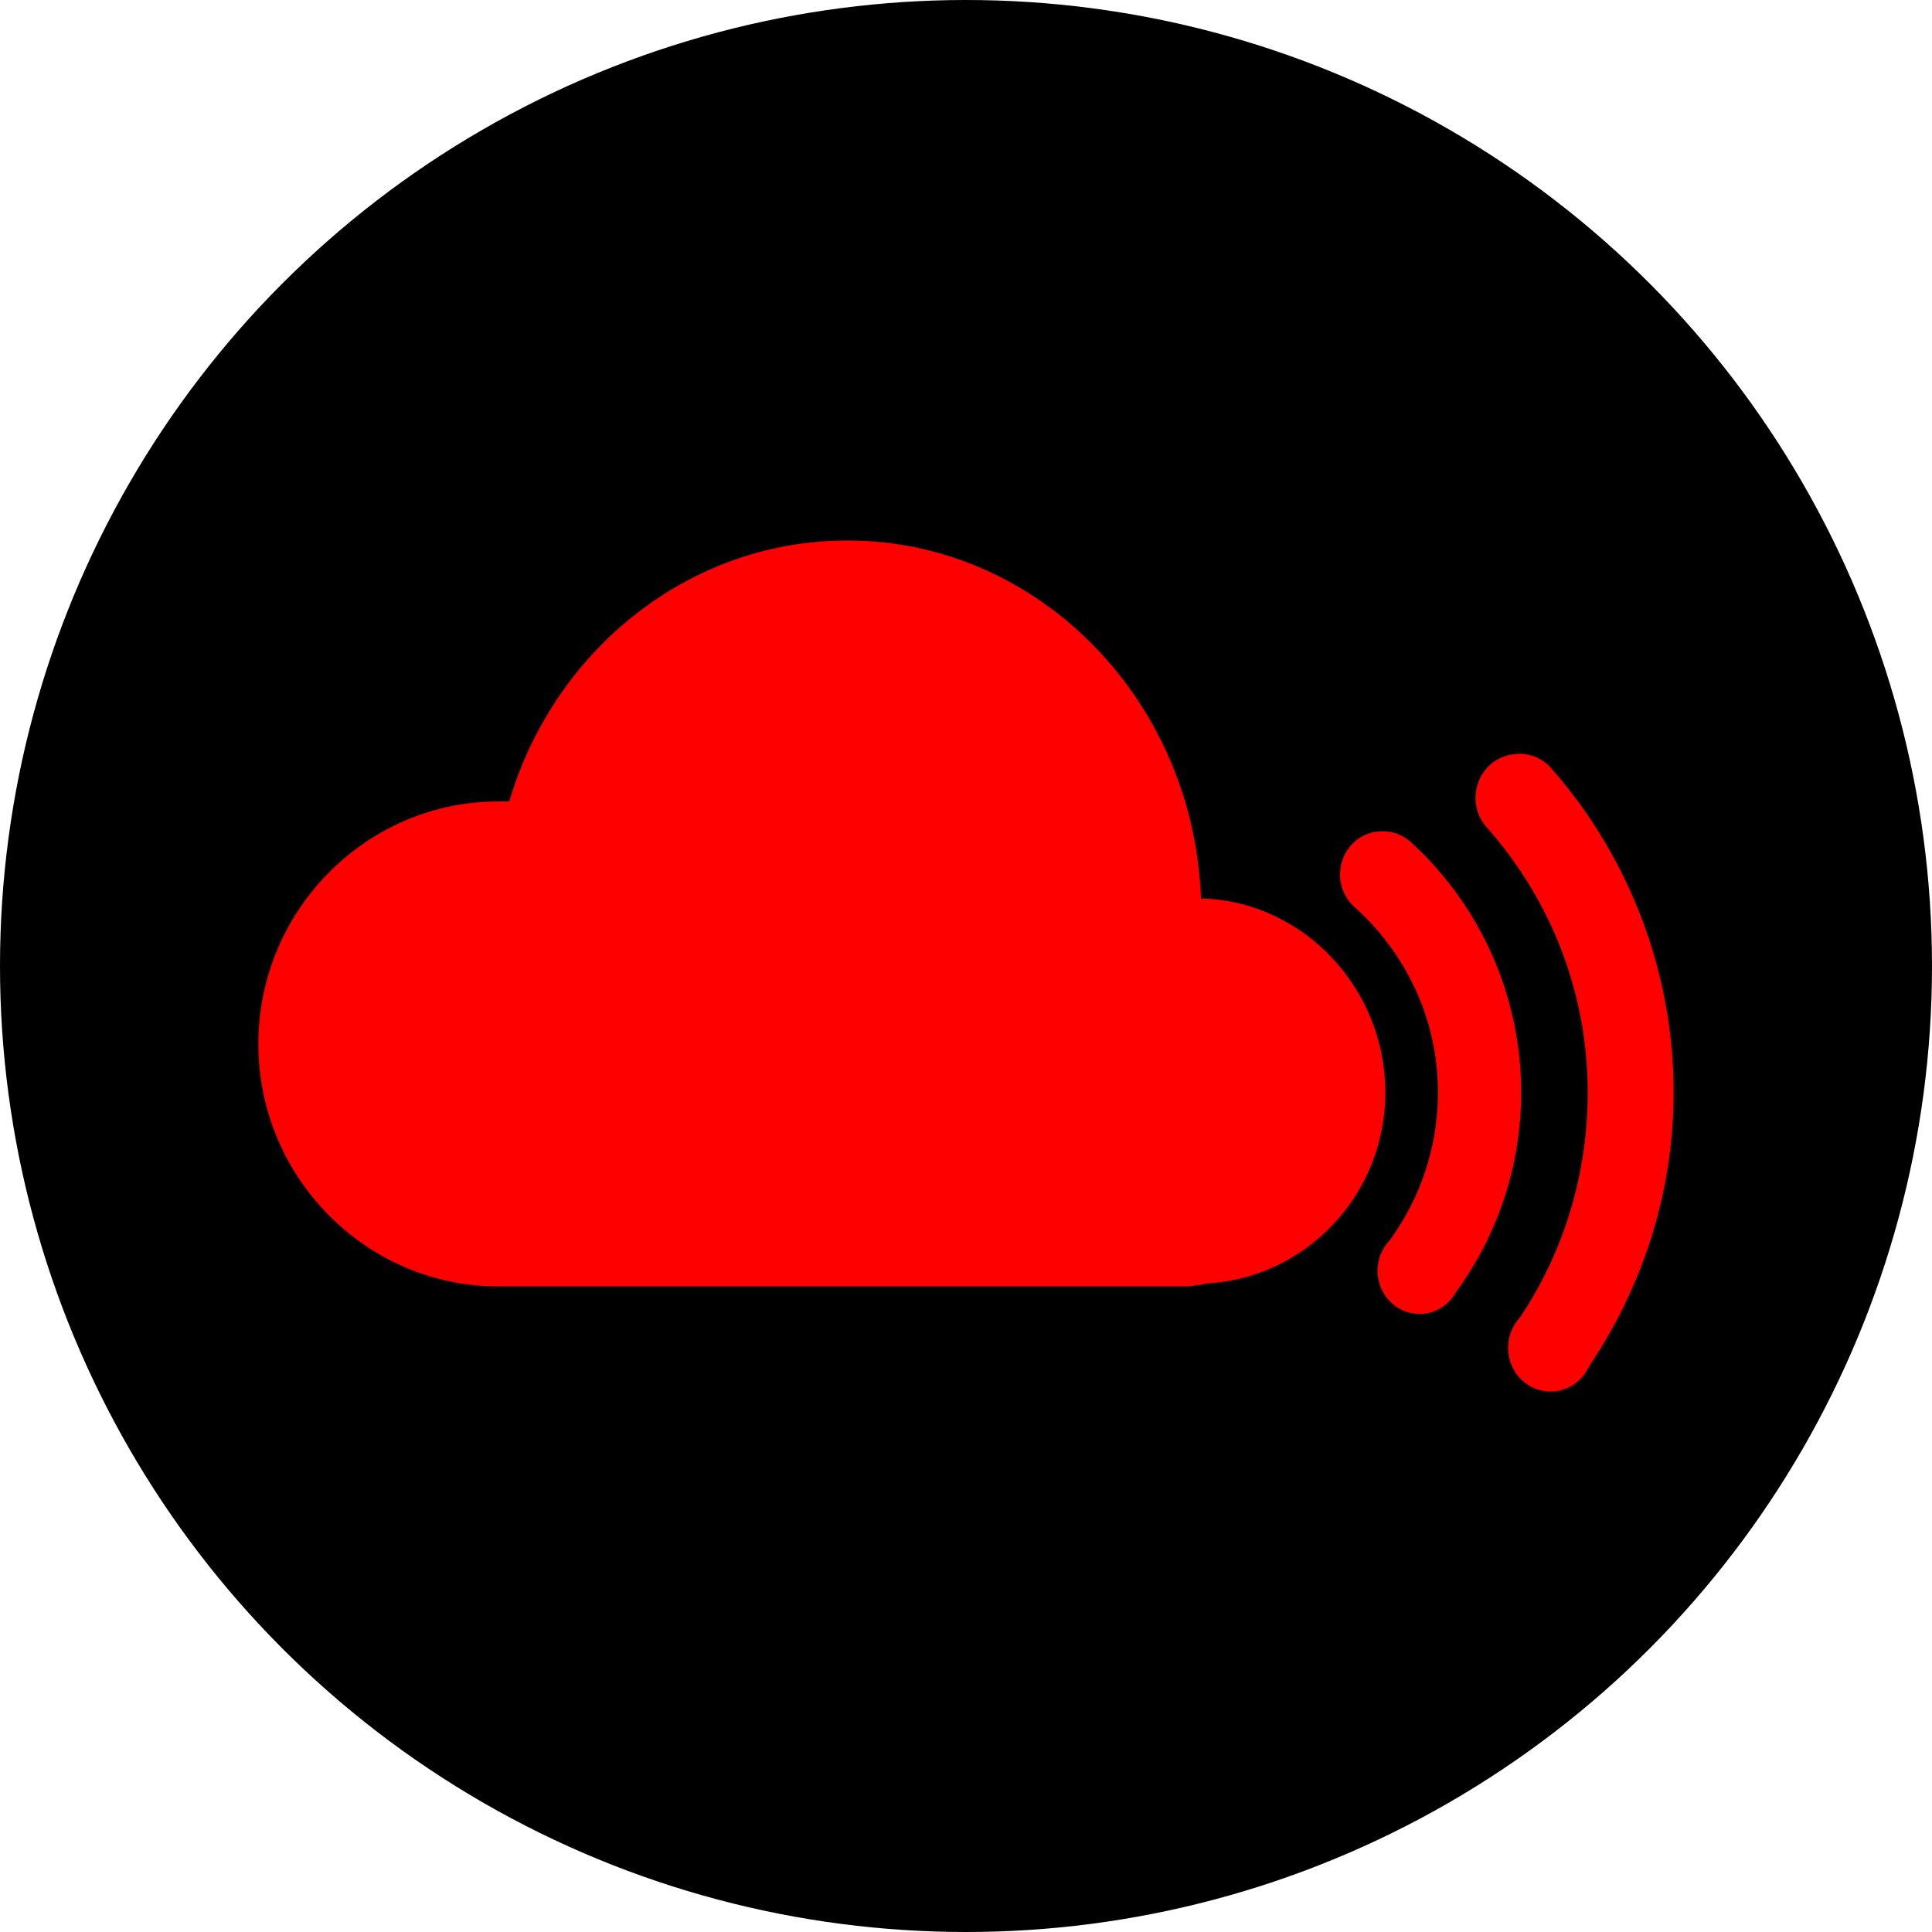 <?xml version="1.0" encoding="UTF-8" standalone="no"?>
<svg
   xmlns:dc="http://purl.org/dc/elements/1.1/"
   xmlns:cc="http://creativecommons.org/ns#"
   xmlns:rdf="http://www.w3.org/1999/02/22-rdf-syntax-ns#"
   xmlns:svg="http://www.w3.org/2000/svg"
   xmlns="http://www.w3.org/2000/svg"
   version="1.1"
   width="100%"
   height="100%"
   viewBox="0 0 100 100"
   id="mixcloud_hover">
  <defs
     id="defs" />
  <circle
     cx="50"
     cy="50"
     r="50"
     id="bg"
     fill="#000000">
  </circle>
  <path
     d="m 78.304,39.049 a 2.198,2.261 0 0 0 -1.291,3.838 c 3.202,3.651 5.166,8.399 5.166,13.656 0,4.314 -1.282,8.349 -3.516,11.663 a 2.198,2.261 0 1 0 3.587,2.51 c 2.717,-4.032 4.376,-8.906 4.376,-14.173 0,-6.424 -2.43,-12.328 -6.314,-16.756 a 2.198,2.261 0 0 0 -2.009,-0.738 z m -6.601,3.986 a 2.17,2.233 0 0 0 -1.507,3.986 c 2.575,2.359 4.233,5.721 4.233,9.522 0,2.884 -0.941,5.525 -2.511,7.677 a 2.17,2.233 0 1 0 3.444,2.657 c 2.098,-2.875 3.372,-6.449 3.372,-10.334 0,-5.134 -2.23,-9.768 -5.668,-12.918 A 2.17,2.233 0 0 0 71.703,43.035 z M 43.866,27.977 c -8.213,0 -15.191,5.677 -17.506,13.508 -0.187,-0.008 -0.385,0 -0.574,0 -6.806,0 -12.412,5.623 -12.412,12.549 0,6.926 5.606,12.549 12.412,12.549 0.047,0 0.096,5.39e-4 0.143,0 0.071,-8.05e-4 0.145,0.002 0.215,0 l 17.721,0 17.721,0 a 2.023,2.081 0 0 0 0.359,-0.074 c 0.073,0 0.142,0.002 0.215,0 a 2.023,2.081 0 0 0 0.215,-0.074 c 5.149,-0.24 9.327,-4.538 9.327,-9.891 0,-5.431 -4.289,-9.917 -9.542,-10.039 C 61.794,36.239 53.741,27.977 43.866,27.977 z"
     id="env" fill="#ff0000">
  </path>
</svg>
